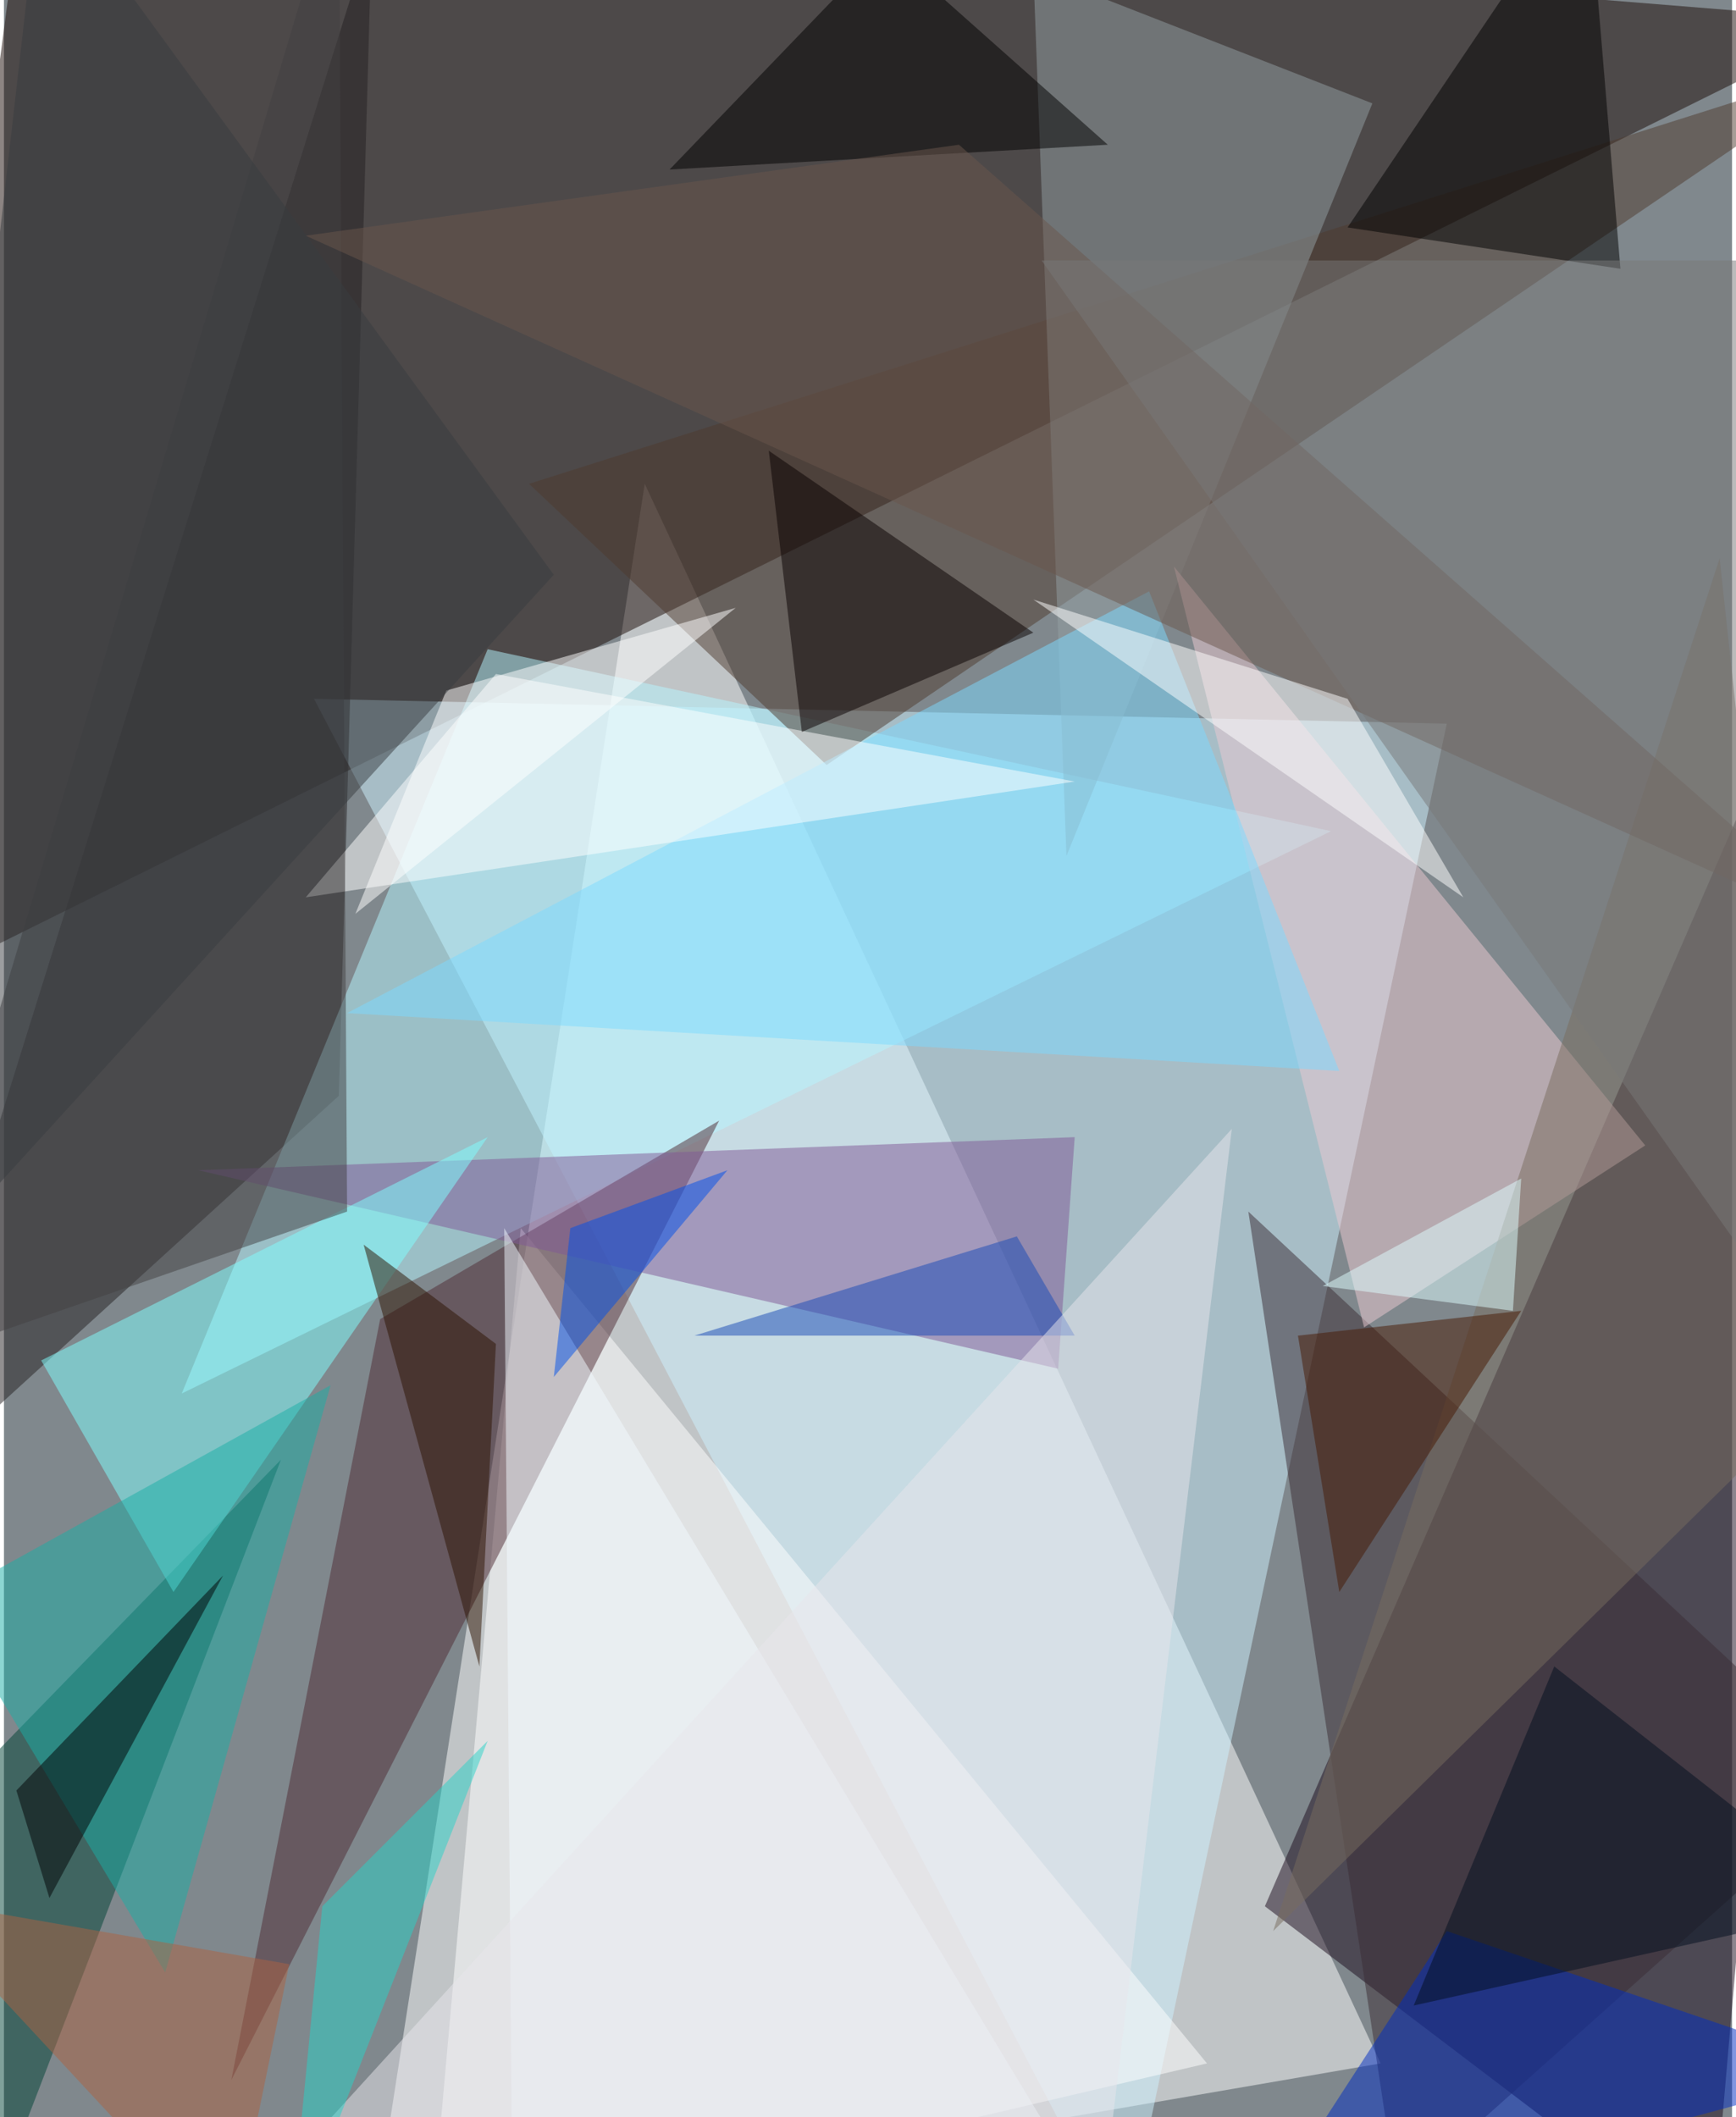 <svg xmlns="http://www.w3.org/2000/svg" width="228" height="278" viewBox="0 0 836 1024"><path fill="#80888d" d="M0 0h836v1024H0z"/><g fill-opacity=".502"><path fill="#fff" d="M310 234l356 764-488 84z"/><path fill="#1b0b06" d="M10-62l888 72-960 476z"/><path fill="#cdf2ff" d="M542 1086l156-736-548-12z"/><path fill="#1a0b1c" d="M610 922l288-664-72 828z"/><path fill="#242122" d="M162 530L-62 734 178-34z"/><path fill="#fff" d="M582 998l-376 88 44-492z"/><path fill="#b6f5ff" d="M642 402l-408-88L86 674z"/><path fill="#4f3b2f" d="M898 30L398 370 254 234z"/><path fill="#4f2b35" d="M110 1006l72-368 164-96z"/><path fill="#3b2d35" d="M898 862l-224 200-72-476z"/><path fill="#949fa4" d="M498-14l164 64-148 364z"/><path fill="#7f5995" d="M518 550L94 566l416 96z"/><path fill="#004337" d="M134 706L-10 854l4 216z"/><path fill="#7fffff" d="M234 550L82 770 18 658z"/><path fill="#eccad2" d="M566 274l228 280-136 88z"/><path fill="#7dd9ff" d="M554 286L166 490l480 28z"/><path fill="#fff" d="M146 434l92-108 280 52z"/><path fill="#f2faff" d="M242 594l4 480 288 4z"/><path fill="#786d5f" d="M614 934l216-664 44 408z"/><path d="M766-62l16 192-132-20z"/><path fill="#424042" d="M162-62L-54 662l220-76z"/><path d="M534 70L322 82 426-26z"/><path fill="#090000" d="M386 354l112-48-128-88z"/><path fill="#002dc1" d="M602 1082l96-148 200 68z"/><path fill="#6b574c" d="M898 454L462 70l-316 44z"/><path fill="#fff" d="M650 338l-152-48 208 144z"/><path fill="#1bada6" d="M78 954L-30 774l188-104z"/><path fill="#2d1300" d="M238 650l-64-48 56 204z"/><path fill="#194bb5" d="M490 598l28 48H334z"/><path fill="#461902" d="M646 770l88-136-108 12z"/><path fill="#fff" d="M354 294l-140 40-44 108z"/><path fill="#393c40" d="M-62 638L18-62l248 340z"/><path fill="#030f1e" d="M682 970l68-164 148 116z"/><path fill="#010205" d="M6 866l100-104-84 156z"/><path fill="#787978" d="M846 126H502l396 560z"/><path fill="#ac6342" d="M138 950l-184-32 156 168z"/><path fill="#e7e6eb" d="M594 546l-64 532-428 8z"/><path fill="#0051ea" d="M350 566l-84 100 8-72z"/><path fill="#ddfcff" d="M734 570l-4 64-92-12z"/><path fill="#28d1c7" d="M138 1086l96-244-80 80z"/></g></svg>